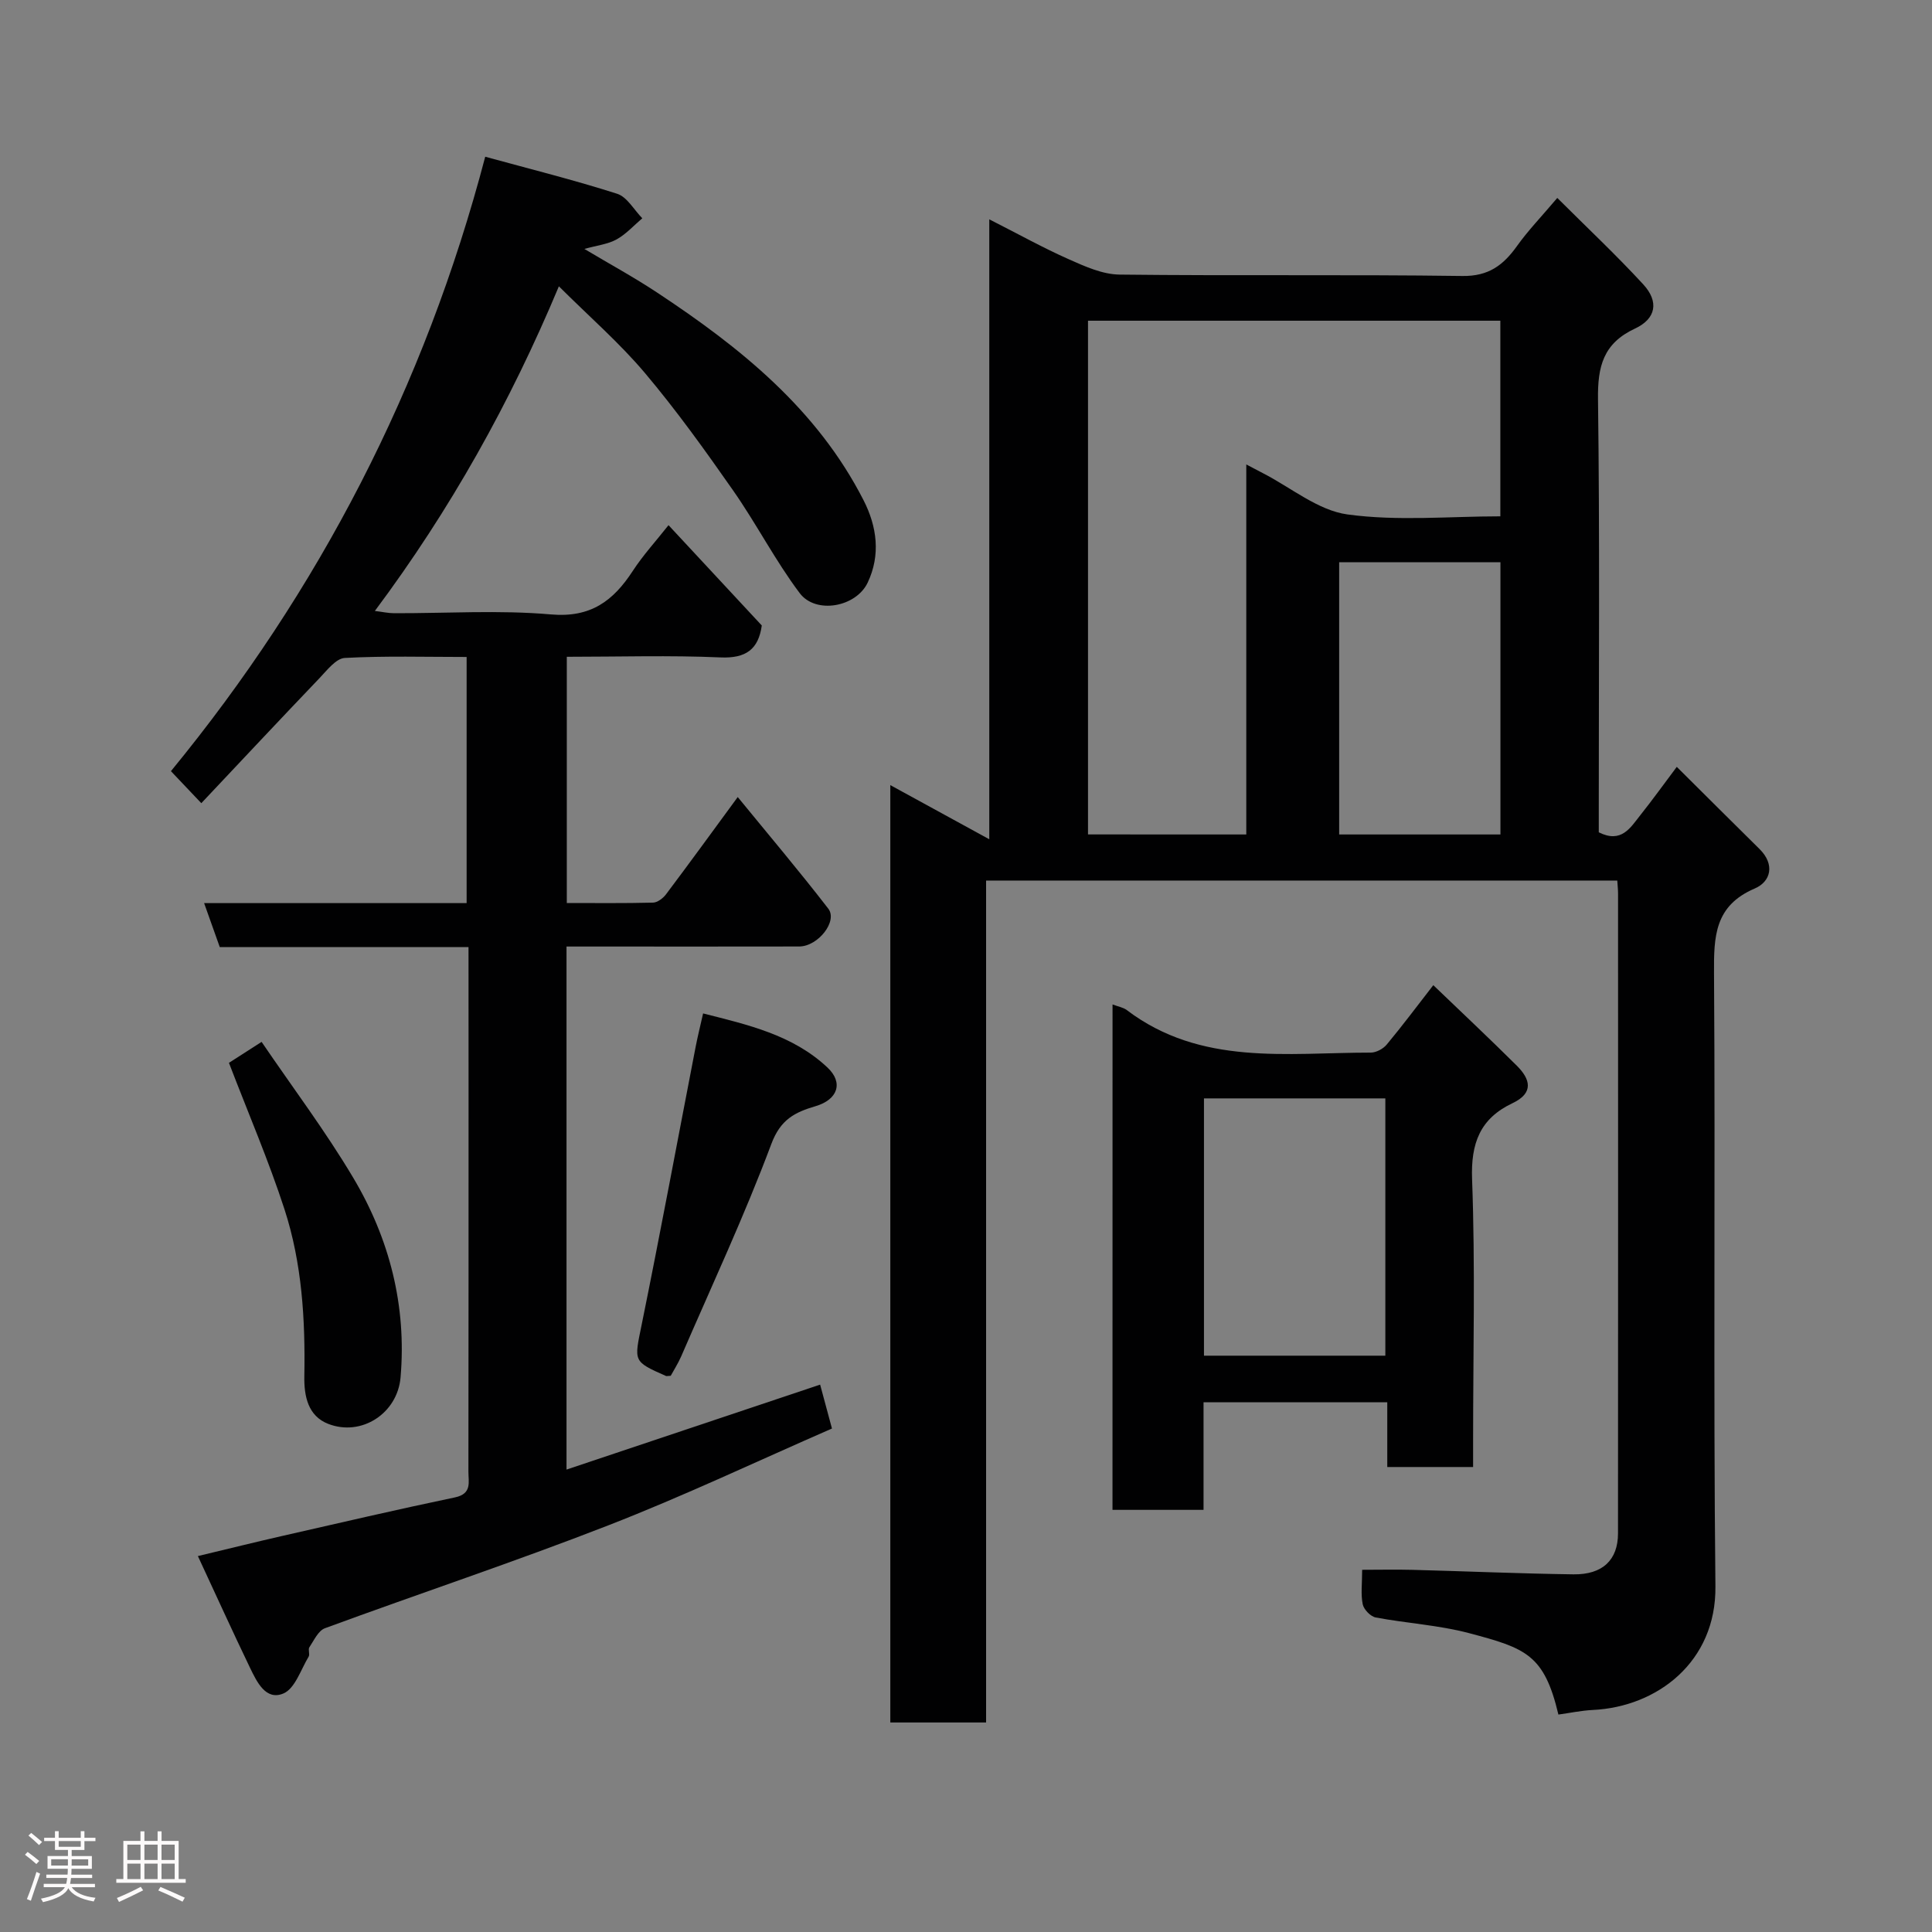 <svg enable-background="new 0 0 400 400" viewBox="0 0 400 400" xmlns="http://www.w3.org/2000/svg"><rect x="0" y="0" width="400" height="400" fill="#808080" stroke="none"/><path d="m5.17 384 .55-.58c.85.61 1.65 1.24 2.4 1.87l-.59.64c-.83-.73-1.62-1.38-2.36-1.93m1.22 9.53-.82-.34c.71-1.76 1.37-3.64 1.98-5.63.24.13.5.25.76.36-.6 1.67-1.24 3.54-1.92 5.61m-.5-13.5.57-.54c.56.44 1.31 1.06 2.26 1.87l-.64.64c-.68-.66-1.41-1.32-2.19-1.97m3.25.46h2.24v-1.36h.77v1.36h4.57v-1.36h.76v1.36h2.28v.69h-2.28v1.84h-2.64v1.26h4.18v2.64h-4.21c0 .45-.02.86-.05 1.21h4.32v.69h-4.38c-.04.34-.1.75-.19 1.22h5.15v.69h-4.82c.87 1.19 2.51 1.92 4.93 2.19-.17.31-.3.57-.37.76-2.77-.49-4.52-1.41-5.26-2.76-.56 1.26-2.3 2.23-5.24 2.9-.12-.24-.26-.48-.43-.72 2.73-.55 4.38-1.34 4.96-2.38h-4.38v-.69h4.65c.1-.38.17-.79.21-1.22h-4.32v-.69h4.4c.03-.34.05-.75.05-1.21h-4.2v-2.64h4.23v-1.26h-2.69v-1.84h-2.24zm1.46 4.46v1.29h3.45c.01-.4.02-.57.01-.53v-.32-.45h-3.46zm1.55-2.59h4.57v-1.19h-4.57zm6.11 2.59h-3.42v.77c-.02.19-.01.37-.02.53h3.44z" fill="#fcfafa"/><path d="m32.63 379.16h.82v1.98h3.54v7.89h1.46v.78h-14.37v-.78h1.46v-7.89h3.54v-1.98h.82v1.98h2.73zm-3.49 11.48.5.73c-1.61.82-3.28 1.63-5 2.41-.13-.27-.28-.55-.44-.82 1.75-.72 3.4-1.49 4.94-2.32m-2.78-5.55h2.73v-3.18h-2.73zm0 3.95h2.73v-3.2h-2.73zm3.54-3.95h2.73v-3.18h-2.73zm0 3.95h2.73v-3.2h-2.73zm7.89 4.68c-1.84-.92-3.51-1.7-5.02-2.32l.45-.73c1.89.8 3.57 1.55 5.04 2.23zm-1.62-11.81h-2.73v3.18h2.73zm-2.73 7.13h2.73v-3.2h-2.73z" fill="#fcfafa"/><g fill="#010102"><path d="m322.65 354.98c-2.94-12.43-6.74-13.74-18.51-16.86-6.28-1.66-12.89-2.03-19.31-3.24-1.07-.2-2.46-1.64-2.69-2.72-.43-2.07-.12-4.29-.12-7.15 3.6 0 7.03-.08 10.46.01 11.1.29 22.2.78 33.3.93 6.02.08 9.21-2.99 9.21-8.47.03-44.15.02-88.31.01-132.46 0-.81-.09-1.61-.16-2.71-43.57 0-86.95 0-130.68 0v174.31c-6.73 0-13.12 0-19.83 0 0-64.36 0-128.77 0-194.07 6.76 3.7 13.21 7.23 20.49 11.21 0-43.1 0-85.25 0-128.35 6.05 3.07 11.15 5.91 16.47 8.27 3.33 1.48 6.97 3.13 10.49 3.17 23.66.28 47.32-.04 70.98.29 5.44.08 8.49-2.24 11.33-6.22 2.27-3.18 5.01-6.02 8.33-9.94 6.13 6.12 12.2 11.81 17.81 17.91 3.25 3.54 2.68 7.08-1.71 9.13-6.59 3.07-7.76 7.85-7.67 14.61.37 28.15.16 56.32.16 84.47v5.22c4.69 2.36 6.55-.97 8.62-3.57 2.54-3.19 4.92-6.51 7.53-9.98 5.96 5.92 11.52 11.48 17.12 17 3.26 3.21 2.36 6.76-.99 8.19-8.31 3.56-8.47 9.92-8.42 17.55.29 42.32-.16 84.65.29 126.96.17 15.61-12.06 24.92-25.37 25.56-2.41.12-4.79.63-7.14.95zm-64.62-182.21c0-25.61 0-50.82 0-76.61 1.5.79 2.47 1.31 3.45 1.81 5.81 2.98 11.39 7.7 17.5 8.54 10.39 1.42 21.12.39 31.65.39 0-13.93 0-27.31 0-40.5-28.74 0-57.11 0-85.37 0v106.36c10.85.01 21.44.01 32.77.01zm52.62 0c0-19.1 0-37.8 0-56.37-11.4 0-22.44 0-33.39 0v56.37z"/><path d="m97 196.08c-17.5 0-34.45 0-51.5 0-1.1-3.1-2.11-5.93-3.24-9.1h54.35c0-16.9 0-33.62 0-50.96-8.36 0-16.81-.25-25.22.2-1.83.1-3.68 2.55-5.24 4.18-8.14 8.51-16.19 17.11-24.47 25.89-2.04-2.15-3.74-3.94-6.29-6.63 30.62-37.32 52.54-79.49 65.07-127.21 9.31 2.55 18.41 4.82 27.32 7.67 2.06.66 3.48 3.33 5.2 5.07-1.76 1.49-3.35 3.29-5.33 4.38-1.8 1-4.02 1.23-6.66 1.97 5.19 3.1 10.25 5.85 15.04 9.02 17.22 11.37 33.12 24.13 42.76 43.01 2.79 5.46 3.57 11.35.84 17.08-2.41 5.05-10.73 6.57-14.06 2.15-5.07-6.74-8.96-14.36-13.81-21.29-5.8-8.3-11.73-16.57-18.25-24.3-5.26-6.23-11.49-11.64-17.8-17.93-10.09 24.11-22.44 46.22-38.1 67.21 1.62.2 2.8.47 3.99.47 10.83.03 21.73-.69 32.47.25 8.24.72 12.89-2.8 16.93-8.99 2.12-3.26 4.79-6.17 7.41-9.49 6.61 7.11 12.93 13.91 19.31 20.77-.69 4.9-3.23 6.85-8.58 6.61-10.46-.46-20.96-.13-31.79-.13v50.98c5.96 0 11.9.07 17.84-.08.92-.02 2.07-.89 2.68-1.69 4.91-6.53 9.71-13.13 14.87-20.17 6.3 7.71 12.7 15.27 18.75 23.11 2 2.6-2.13 7.82-6.02 7.83-13.66.03-27.33.01-40.99.01-2.3 0-4.6 0-7.19 0v108.29c17.62-5.9 35.02-11.73 52.51-17.59.7 2.59 1.49 5.54 2.45 9.09-15.49 6.76-30.66 13.96-46.26 20.03-19.4 7.56-39.18 14.13-58.72 21.32-1.38.51-2.27 2.52-3.22 3.94-.31.47.15 1.45-.15 1.94-1.62 2.69-2.82 6.6-5.21 7.62-3.66 1.56-5.52-2.41-6.93-5.32-3.58-7.43-6.99-14.95-10.79-23.12 6.52-1.56 11.98-2.92 17.47-4.17 11.9-2.71 23.8-5.48 35.75-7.98 3.58-.75 2.78-3.18 2.79-5.34.04-26.5.02-52.99.03-79.49-.01-9.44-.01-18.93-.01-29.11z"/><path d="m230.34 207.96c1.2.46 2.22.61 2.94 1.16 15.33 11.62 33.18 8.81 50.52 8.81 1.12 0 2.58-.78 3.31-1.67 3.24-3.89 6.27-7.95 9.64-12.29 5.77 5.54 11.61 11.02 17.29 16.67 2.78 2.76 3.6 5.63-.87 7.75-6.72 3.18-8.67 8.25-8.39 15.78.67 17.96.21 35.95.21 53.93v5.63c-6.03 0-11.63 0-17.77 0 0-4.31 0-8.69 0-13.41-12.92 0-25.29 0-38.04 0v22.28c-6.4 0-12.45 0-18.85 0 .01-34.6.01-69.32.01-104.64zm56.48 19.45c-12.92 0-25.29 0-37.55 0v53.27h37.55c0-17.9 0-35.48 0-53.27z"/><path d="m47.4 220.05c1.79-1.15 3.94-2.53 6.76-4.34 6.44 9.47 13.23 18.48 18.96 28.11 7.53 12.64 11.09 26.55 9.81 41.37-.65 7.45-8.09 12.28-14.97 9.61-4.18-1.62-5.03-5.72-4.95-9.87.21-11.71-.48-23.39-4.11-34.56-3.26-10.03-7.44-19.74-11.5-30.32z"/><path d="m138.87 284.84c-.66.03-.85.1-.99.04-6.9-3.05-6.58-2.99-5.03-10.62 3.89-19.13 7.46-38.33 11.17-57.5.4-2.07.91-4.12 1.55-6.94 9.19 2.33 18.54 4.42 25.75 11.2 3.36 3.16 2.11 6.65-2.46 8-4.3 1.27-7.26 2.74-9.16 7.82-5.58 14.91-12.35 29.38-18.68 44.01-.64 1.45-1.51 2.81-2.15 3.99z"/></g></svg>
